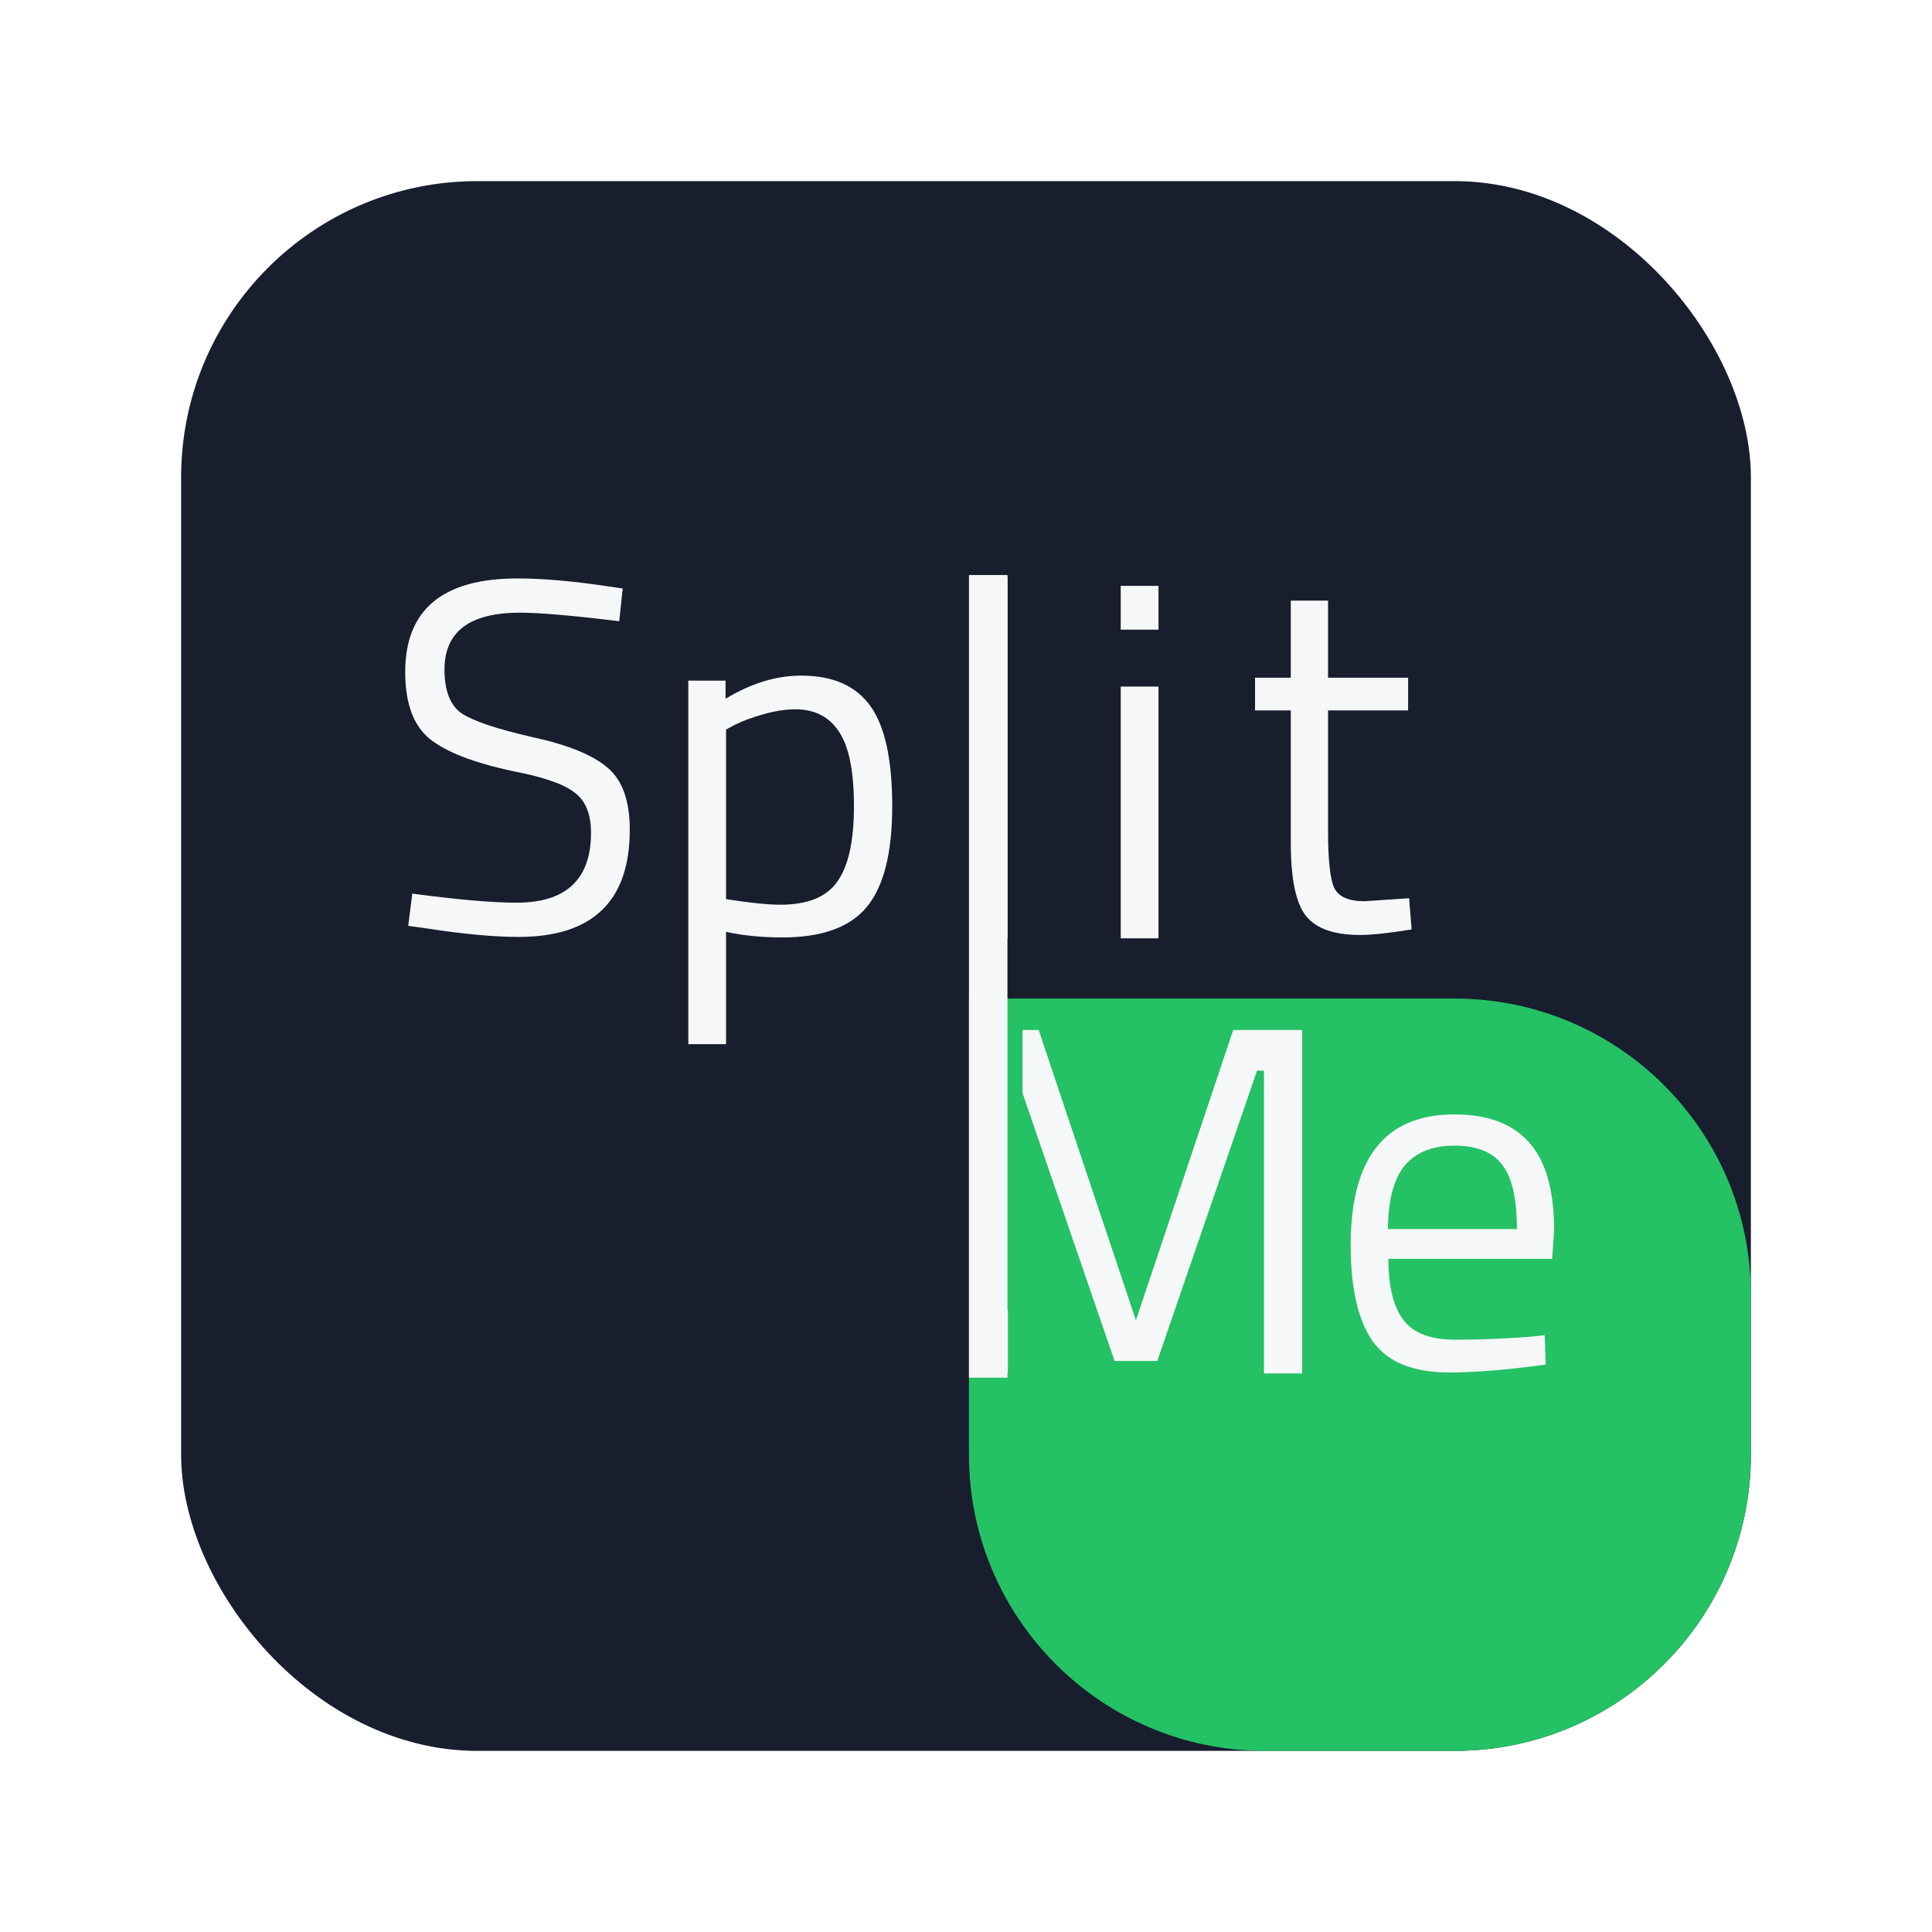 <svg width="128" height="128" viewBox="0 0 128 128" fill="none" xmlns="http://www.w3.org/2000/svg">
<g filter="url(#filter0_d_1328_3717)">
<rect x="12" y="12" width="104" height="104" rx="19.623" fill="#181E2E"/>
<path d="M64.196 66.158H96.377C107.215 66.158 116 74.944 116 85.781V96.377C116 107.215 107.215 116 96.377 116H83.819C72.981 116 64.196 107.215 64.196 96.377V66.158Z" fill="#25C165"/>
<path fill-rule="evenodd" clip-rule="evenodd" d="M65.588 68.24H64.244V90.992H66.775V86.784H65.588V68.24ZM67.744 72.416L73.844 90.17H76.672L83.281 70.936H83.741V90.992H86.272V68.24H81.702L75.258 87.474L68.814 68.24H67.744V72.416Z" fill="#F5F7F8"/>
<path d="M34.452 40.591C31.116 40.591 29.448 41.847 29.448 44.361C29.448 45.762 29.826 46.729 30.583 47.263C31.361 47.774 32.918 48.297 35.253 48.831C37.61 49.342 39.278 50.02 40.257 50.865C41.235 51.688 41.724 53.056 41.724 54.968C41.724 59.706 39.267 62.074 34.352 62.074C32.729 62.074 30.694 61.885 28.247 61.507L27.047 61.34L27.314 59.205C30.338 59.605 32.64 59.806 34.219 59.806C37.51 59.806 39.156 58.26 39.156 55.169C39.156 53.923 38.789 53.034 38.055 52.5C37.343 51.944 35.998 51.477 34.019 51.099C31.417 50.543 29.571 49.831 28.481 48.964C27.391 48.075 26.846 46.596 26.846 44.527C26.846 40.391 29.326 38.323 34.285 38.323C35.909 38.323 37.855 38.489 40.123 38.823L41.257 38.99L41.024 41.158C37.933 40.78 35.742 40.591 34.452 40.591Z" fill="#F5F7F8"/>
<path d="M45.602 69.179V45.094H48.07V46.295C49.761 45.272 51.428 44.761 53.074 44.761C55.187 44.761 56.721 45.439 57.678 46.796C58.634 48.13 59.112 50.343 59.112 53.434C59.112 56.525 58.545 58.749 57.411 60.106C56.299 61.44 54.442 62.107 51.84 62.107C50.483 62.107 49.238 61.985 48.104 61.74V69.179H45.602ZM52.707 46.996C52.04 46.996 51.317 47.107 50.539 47.33C49.783 47.552 49.182 47.774 48.737 47.997L48.104 48.33V59.572C49.683 59.817 50.883 59.939 51.706 59.939C53.508 59.939 54.764 59.428 55.476 58.404C56.21 57.382 56.577 55.714 56.577 53.401C56.577 51.088 56.243 49.442 55.576 48.464C54.931 47.485 53.975 46.996 52.707 46.996Z" fill="#F5F7F8"/>
<path d="M64.247 62.166V38.215H66.749V62.166H64.247Z" fill="#F5F7F8"/>
<path d="M74.251 62.166V45.487H76.753V62.166H74.251ZM74.251 41.717V38.815H76.753V41.717H74.251Z" fill="#F5F7F8"/>
<path d="M93.291 47.066H87.987V55.039C87.987 56.952 88.12 58.208 88.387 58.809C88.676 59.409 89.343 59.709 90.388 59.709L93.357 59.509L93.524 61.577C92.034 61.822 90.9 61.944 90.122 61.944C88.387 61.944 87.186 61.522 86.519 60.677C85.852 59.832 85.518 58.219 85.518 55.84V47.066H83.15V44.898H85.518V39.794H87.987V44.898H93.291V47.066Z" fill="#F5F7F8"/>
<path d="M101.388 88.562L102.341 88.463L102.407 90.403C99.908 90.754 97.771 90.929 95.996 90.929C93.628 90.929 91.951 90.249 90.965 88.89C89.979 87.51 89.486 85.372 89.486 82.479C89.486 76.714 91.776 73.832 96.357 73.832C98.571 73.832 100.226 74.457 101.322 75.706C102.418 76.933 102.966 78.873 102.966 81.526L102.834 83.4H91.984C91.984 85.219 92.313 86.567 92.971 87.444C93.628 88.32 94.768 88.759 96.39 88.759C98.034 88.759 99.7 88.693 101.388 88.562ZM100.5 81.427C100.5 79.41 100.171 77.986 99.513 77.153C98.878 76.32 97.826 75.903 96.357 75.903C94.91 75.903 93.814 76.342 93.069 77.219C92.346 78.095 91.973 79.498 91.951 81.427H100.5Z" fill="#F5F7F8"/>
<rect x="64.196" y="38.098" width="2.551" height="53.177" fill="#F5F7F8"/>
</g>
<defs>
<filter id="filter0_d_1328_3717" x="0.226" y="0.226" width="127.547" height="127.547" filterUnits="userSpaceOnUse" color-interpolation-filters="sRGB">
<feFlood flood-opacity="0" result="BackgroundImageFix"/>
<feColorMatrix in="SourceAlpha" type="matrix" values="0 0 0 0 0 0 0 0 0 0 0 0 0 0 0 0 0 0 127 0" result="hardAlpha"/>
<feOffset/>
<feGaussianBlur stdDeviation="5.887"/>
<feComposite in2="hardAlpha" operator="out"/>
<feColorMatrix type="matrix" values="0 0 0 0 0.145 0 0 0 0 0.757 0 0 0 0 0.396 0 0 0 0.5 0"/>
<feBlend mode="normal" in2="BackgroundImageFix" result="effect1_dropShadow_1328_3717"/>
<feBlend mode="normal" in="SourceGraphic" in2="effect1_dropShadow_1328_3717" result="shape"/>
</filter>
</defs>
</svg>
